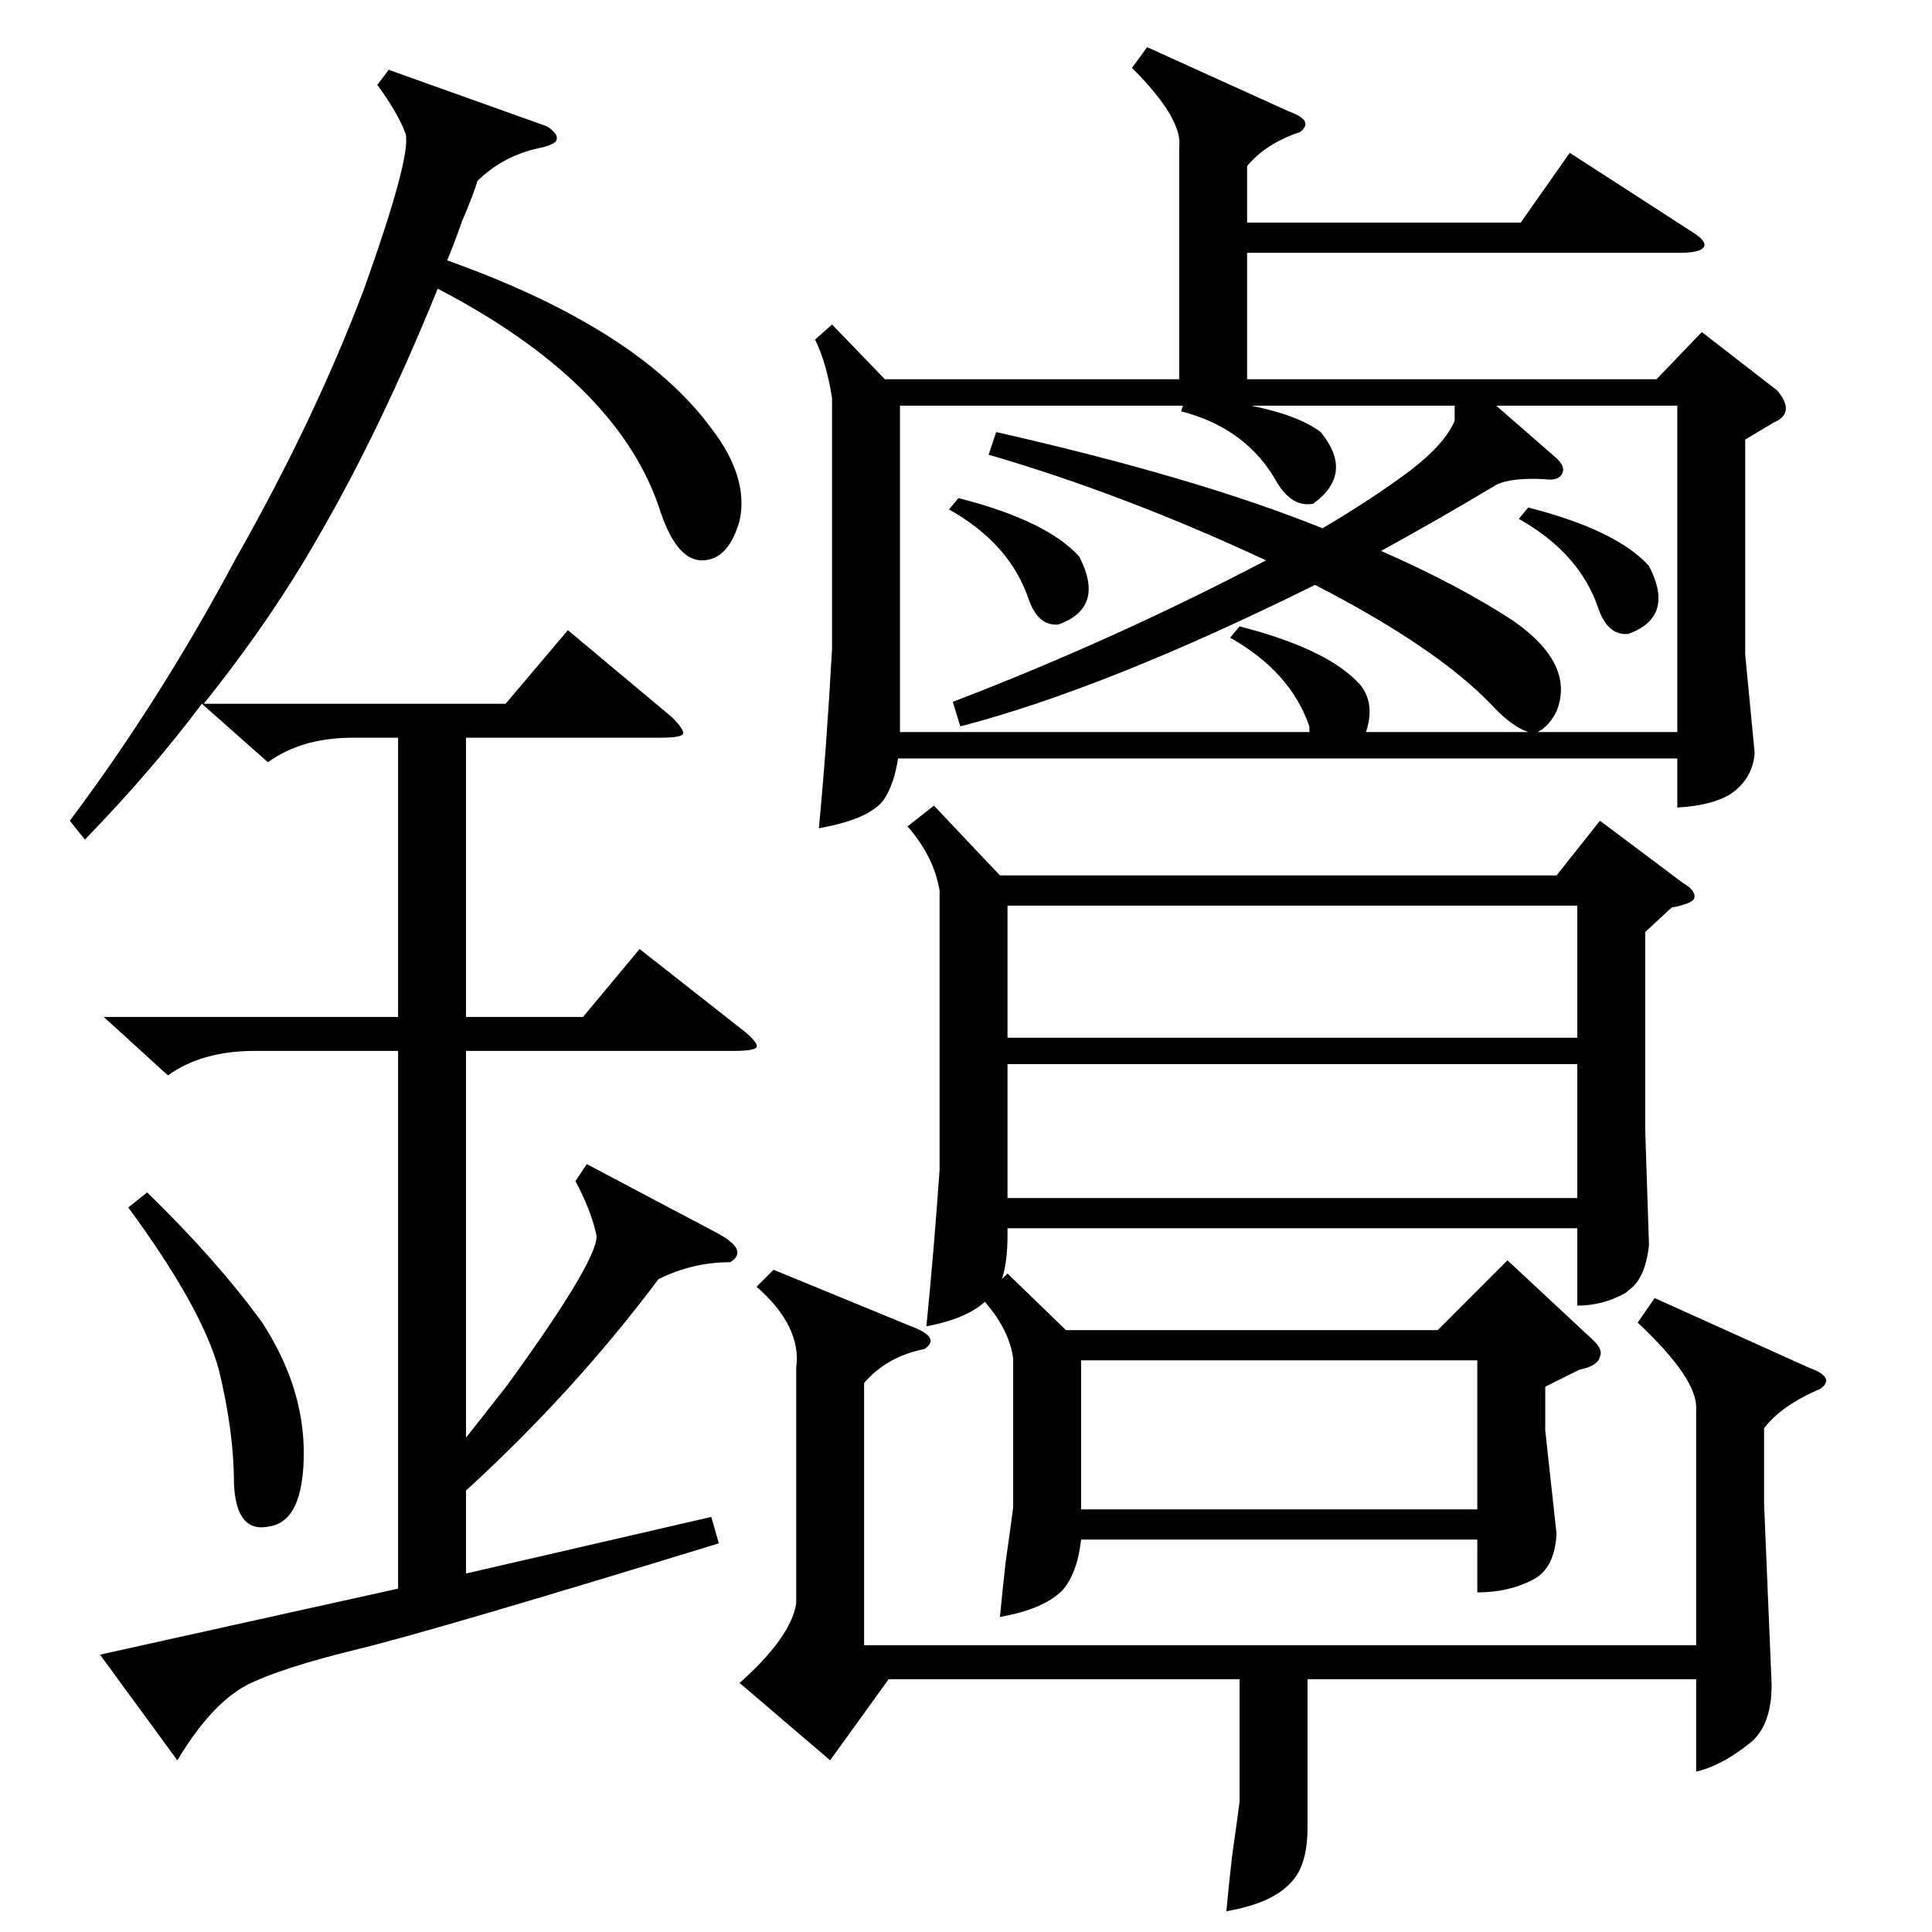 <?xml version="1.0" standalone="no"?>
<!DOCTYPE svg PUBLIC "-//W3C//DTD SVG 1.1//EN" "http://www.w3.org/Graphics/SVG/1.1/DTD/svg11.dtd" >
<svg xmlns="http://www.w3.org/2000/svg" xmlns:xlink="http://www.w3.org/1999/xlink" version="1.1" viewBox="0 -205 1024 1024">
  <g transform="matrix(1 0 0 -1 0 819)">
   <path fill="currentColor"
d="M441 852l28 -29h156v123q2 15 -25 42l8 11l75 -34q14 -5 6 -11q-18 -6 -28 -18v-30h145l26 37l65 -42q8 -5 6 -8t-13 -3h-229v-67h217l24 25l40 -31q10 -12 -2 -17l-15 -9v-114l5 -52q-1 -14 -13 -22q-10 -6 -28 -7v26h-413q-2 -13 -7 -21q-7 -11 -35 -16q4 41 7 95v133
q-3 19 -9 31zM495 597l35 -37h295l23 29l44 -33q7 -4 6 -8q-1 -3 -12 -5l-14 -13v-105l2 -61q-2 -18 -11 -24l-1 -1q-12 -7 -26 -7v41h-302v-4q0 -14 -3 -23l3 3l31 -30h197l37 37l44 -41q7 -6 5 -10q-1 -5 -11 -7l-18 -9v-23l6 -55q-1 -18 -12 -24q-13 -7 -30 -7v28h-210
q-2 -18 -10 -27q-10 -10 -33 -14q1 11 3 29q3 21 4 29v79q-2 15 -15 30q-10 -9 -31 -13q4 40 7 83v148q-3 18 -17 34zM94 91l-41 56l158 35v285h-76q-28 0 -46 -13l-34 31h156v148h-24q-27 0 -45 -13l-35 31q-27 -36 -62 -72l-8 10q48 64 88 139q42 74 68 143q25 70 22 82
q-4 11 -15 26l6 8l84 -30q6 -4 5 -7q0 -2 -7 -4q-21 -4 -35 -18q-2 -7 -8 -21q-5 -14 -8 -21q101 -36 140 -89q20 -26 15 -49q-6 -21 -20 -21t-23 29q-23 66 -117 115q-30 -74 -63 -131q-25 -44 -61 -89h160l33 39l55 -46q7 -7 6 -9t-12 -2h-103v-148h62l30 36l56 -44
q7 -6 6 -8t-12 -2h-142v-205l22 28q50 69 47 80q-3 13 -11 28l6 9l70 -37q16 -9 6 -15q-20 0 -38 -9q-45 -60 -102 -112v-44l130 30l4 -14q-150 -46 -191 -56t-59 -19q-19 -10 -37 -40zM652 686l5 6q47 -12 64 -31q8 -10 3 -25h86q-9 3 -20 15q-29 30 -93 63
q-111 -55 -188 -75l-4 13q86 33 166 75q-75 35 -147 56l4 12q106 -24 173 -51q27 16 47 31q18 14 23 26v8h-108q25 -5 37 -14q18 -22 -4 -38q-11 -2 -19 11q-16 29 -51 38l1 3h-150v-173h217v3q-10 29 -42 47zM877 336l82 -37q14 -5 6 -11q-21 -9 -30 -21v-40l4 -96
q0 -23 -13 -32q-14 -11 -27 -14v49h-206v-79q0 -21 -10 -30q-10 -10 -33 -14q1 11 3 29q3 21 4 29v65h-186l-31 -43l-48 41q27 24 30 42v125q3 22 -21 43l9 9l73 -30q16 -6 7 -12q-20 -4 -32 -18v-139h441v125q1 16 -31 46zM836 544h-302v-70h302v70zM534 460v-71h302v71
h-302zM783 303h-210v-79h210v79zM889 809h-96l31 -27q6 -5 4 -9t-9 -3q-18 1 -26 -3q-30 -18 -61 -35q41 -18 70 -37q33 -23 23 -48q-4 -8 -10 -11h74v173zM68 384l10 8q37 -36 61 -69q22 -34 22 -69q0 -36 -18 -39q-18 -4 -19 23q0 27 -8 60q-9 33 -48 86zM805 749l5 6
q47 -12 64 -31q14 -27 -11 -36q-11 -1 -16 14q-10 29 -42 47zM503 754l5 6q47 -12 64 -31q14 -27 -11 -36q-11 -1 -16 14q-10 29 -42 47z" />
  </g>

</svg>
